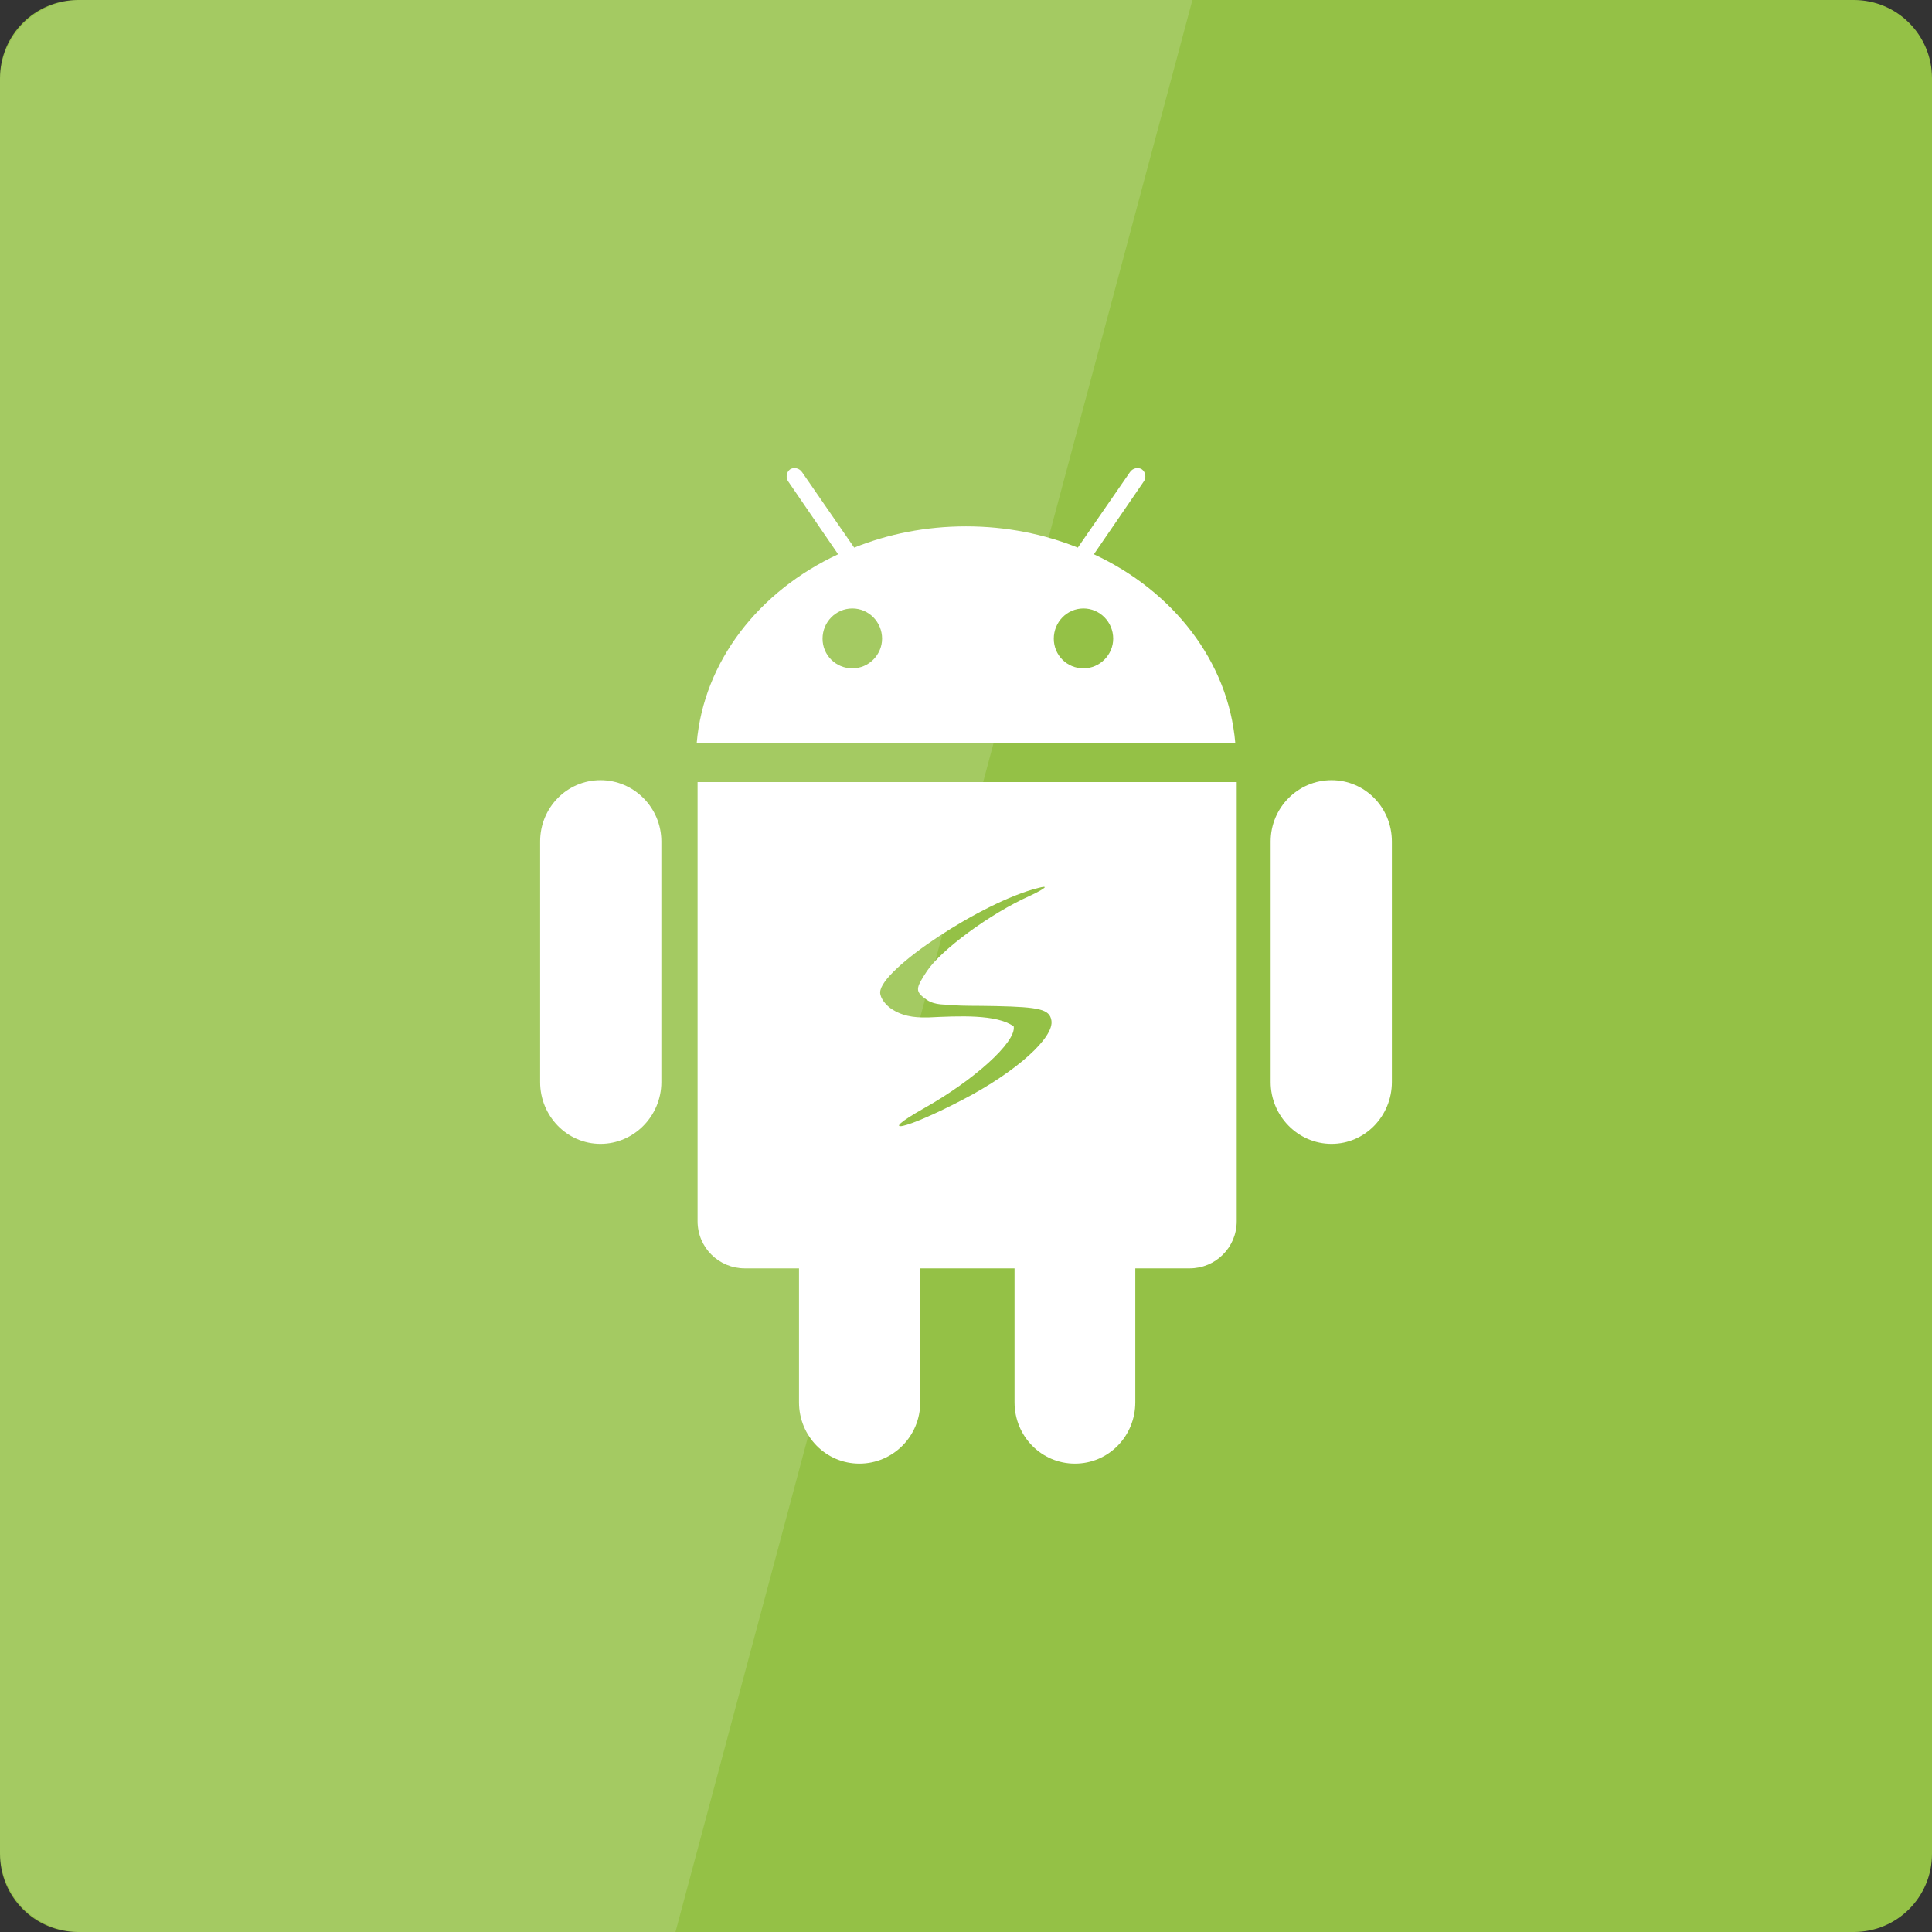 <svg width="16" xmlns="http://www.w3.org/2000/svg" height="16" viewBox="0 0 16 16" xmlns:xlink="http://www.w3.org/1999/xlink">
<rect x="0" y="0" width="16" height="16" fill="#333333" stroke="none"/>
<path style="fill:#94c146" d="M 0.648 16 L 15.352 16 C 15.711 16 16 15.711 16 15.352 L 16 0.648 C 16 0.289 15.711 0 15.352 0 L 0.648 0 C 0.289 0 0 0.289 0 0.648 L 0 15.352 C 0 15.711 0.289 16 0.648 16 Z "/>
<g style="fill:#fff">
<path d="M 11.027 6.461 C 10.75 6.461 10.523 6.688 10.523 6.969 L 10.523 8.961 C 10.523 9.242 10.75 9.473 11.027 9.473 C 11.305 9.473 11.527 9.242 11.527 8.961 L 11.527 6.969 C 11.527 6.688 11.305 6.461 11.027 6.461 Z M 4.973 6.461 C 4.695 6.461 4.473 6.688 4.473 6.969 L 4.473 8.961 C 4.473 9.242 4.695 9.473 4.973 9.473 C 5.25 9.473 5.477 9.242 5.477 8.961 L 5.477 6.969 C 5.477 6.688 5.25 6.461 4.973 6.461 Z "/>
<path d="M 5.777 6.477 L 5.777 10.113 C 5.777 10.332 5.953 10.504 6.168 10.504 L 6.617 10.504 L 6.617 11.613 C 6.617 11.895 6.84 12.121 7.117 12.121 C 7.395 12.121 7.621 11.895 7.621 11.613 L 7.621 10.504 L 8.402 10.504 L 8.402 11.613 C 8.402 11.895 8.625 12.121 8.902 12.121 C 9.18 12.121 9.402 11.895 9.402 11.613 L 9.402 10.504 L 9.852 10.504 C 10.066 10.504 10.242 10.332 10.242 10.113 L 10.242 6.477 Z "/>
<path d="M 9.059 4.59 L 9.469 3.992 C 9.496 3.957 9.488 3.91 9.457 3.887 C 9.426 3.867 9.379 3.875 9.355 3.914 L 8.926 4.535 C 8.645 4.422 8.332 4.359 8 4.359 C 7.668 4.359 7.355 4.422 7.074 4.535 L 6.645 3.914 C 6.621 3.875 6.574 3.867 6.543 3.887 C 6.512 3.91 6.504 3.957 6.531 3.992 L 6.941 4.59 C 6.285 4.895 5.828 5.477 5.77 6.152 L 10.23 6.152 C 10.172 5.477 9.715 4.895 9.059 4.59 Z M 7.059 5.535 C 6.922 5.535 6.812 5.426 6.812 5.289 C 6.812 5.152 6.922 5.039 7.059 5.039 C 7.195 5.039 7.305 5.152 7.305 5.289 C 7.305 5.422 7.195 5.535 7.059 5.535 Z M 8.973 5.535 C 8.836 5.535 8.727 5.426 8.727 5.289 C 8.727 5.152 8.836 5.039 8.973 5.039 C 9.109 5.039 9.219 5.152 9.219 5.289 C 9.219 5.422 9.109 5.535 8.973 5.535 Z "/>
</g>
<path style="fill:#94c146" d="M 8.594 7.355 C 8.137 7.469 7.289 8.027 7.289 8.219 C 7.289 8.266 7.336 8.328 7.395 8.363 C 7.504 8.43 7.617 8.426 7.688 8.426 C 7.941 8.414 8.254 8.398 8.395 8.5 C 8.418 8.629 8.066 8.945 7.656 9.176 C 7.234 9.414 7.5 9.355 7.977 9.105 C 8.418 8.875 8.734 8.59 8.707 8.449 C 8.691 8.359 8.609 8.34 8.25 8.332 C 8.07 8.328 7.973 8.332 7.895 8.324 C 7.824 8.316 7.75 8.328 7.676 8.281 C 7.578 8.211 7.578 8.191 7.676 8.043 C 7.793 7.867 8.199 7.566 8.531 7.418 C 8.664 7.355 8.691 7.328 8.594 7.355 Z "/>
<path style="fill:#fff;fill-opacity:.149" d="M 0.668 0 C 0.297 0 0 0.297 0 0.668 L 0 15.332 C 0 15.703 0.297 16 0.668 16 L 5.594 16 L 9.875 0 Z "/>
</svg>
